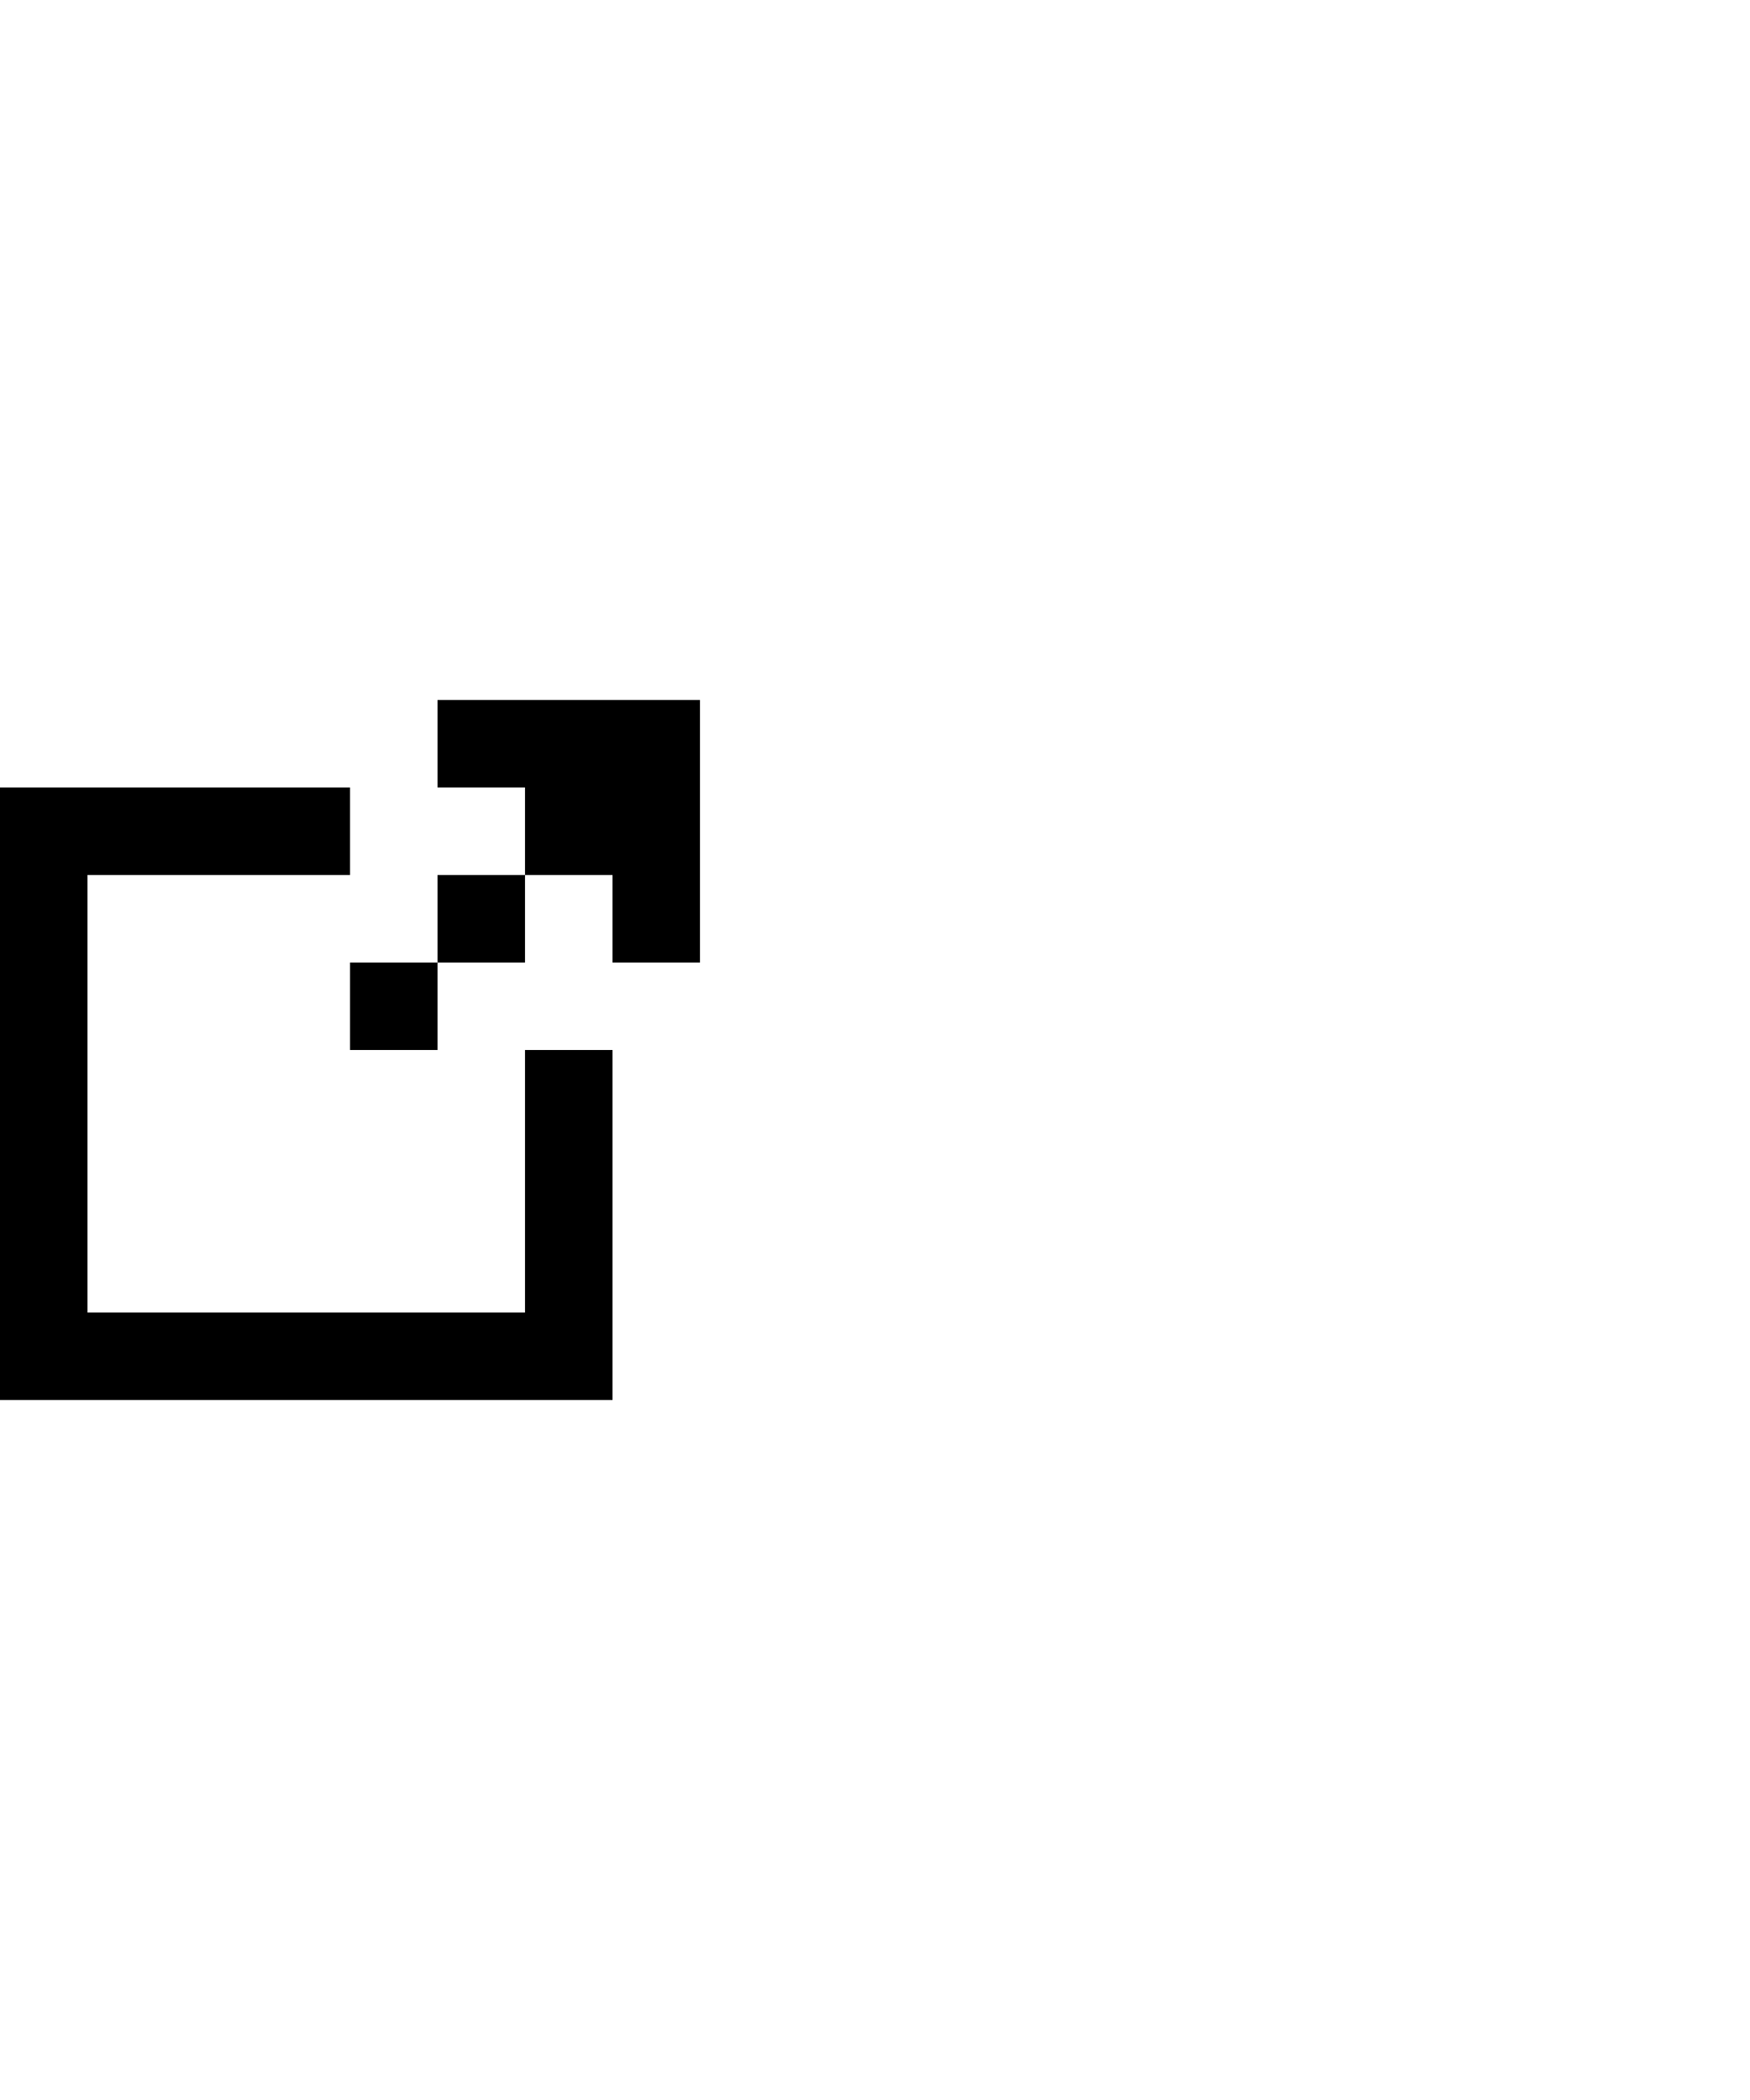 <svg width="20" height="24" viewBox="0 0 20 24" fill="none" xmlns="http://www.w3.org/2000/svg">
<path d="M5 10H6V11H5V10ZM4 11H5V12H4V11Z" fill="currentColor"/>
<path d="M7 8H5V9H6V10H7V11H8V8H7ZM6 12V15H1V10H4V9H0V16H7V12H6Z" fill="currentColor"/>
</svg>
